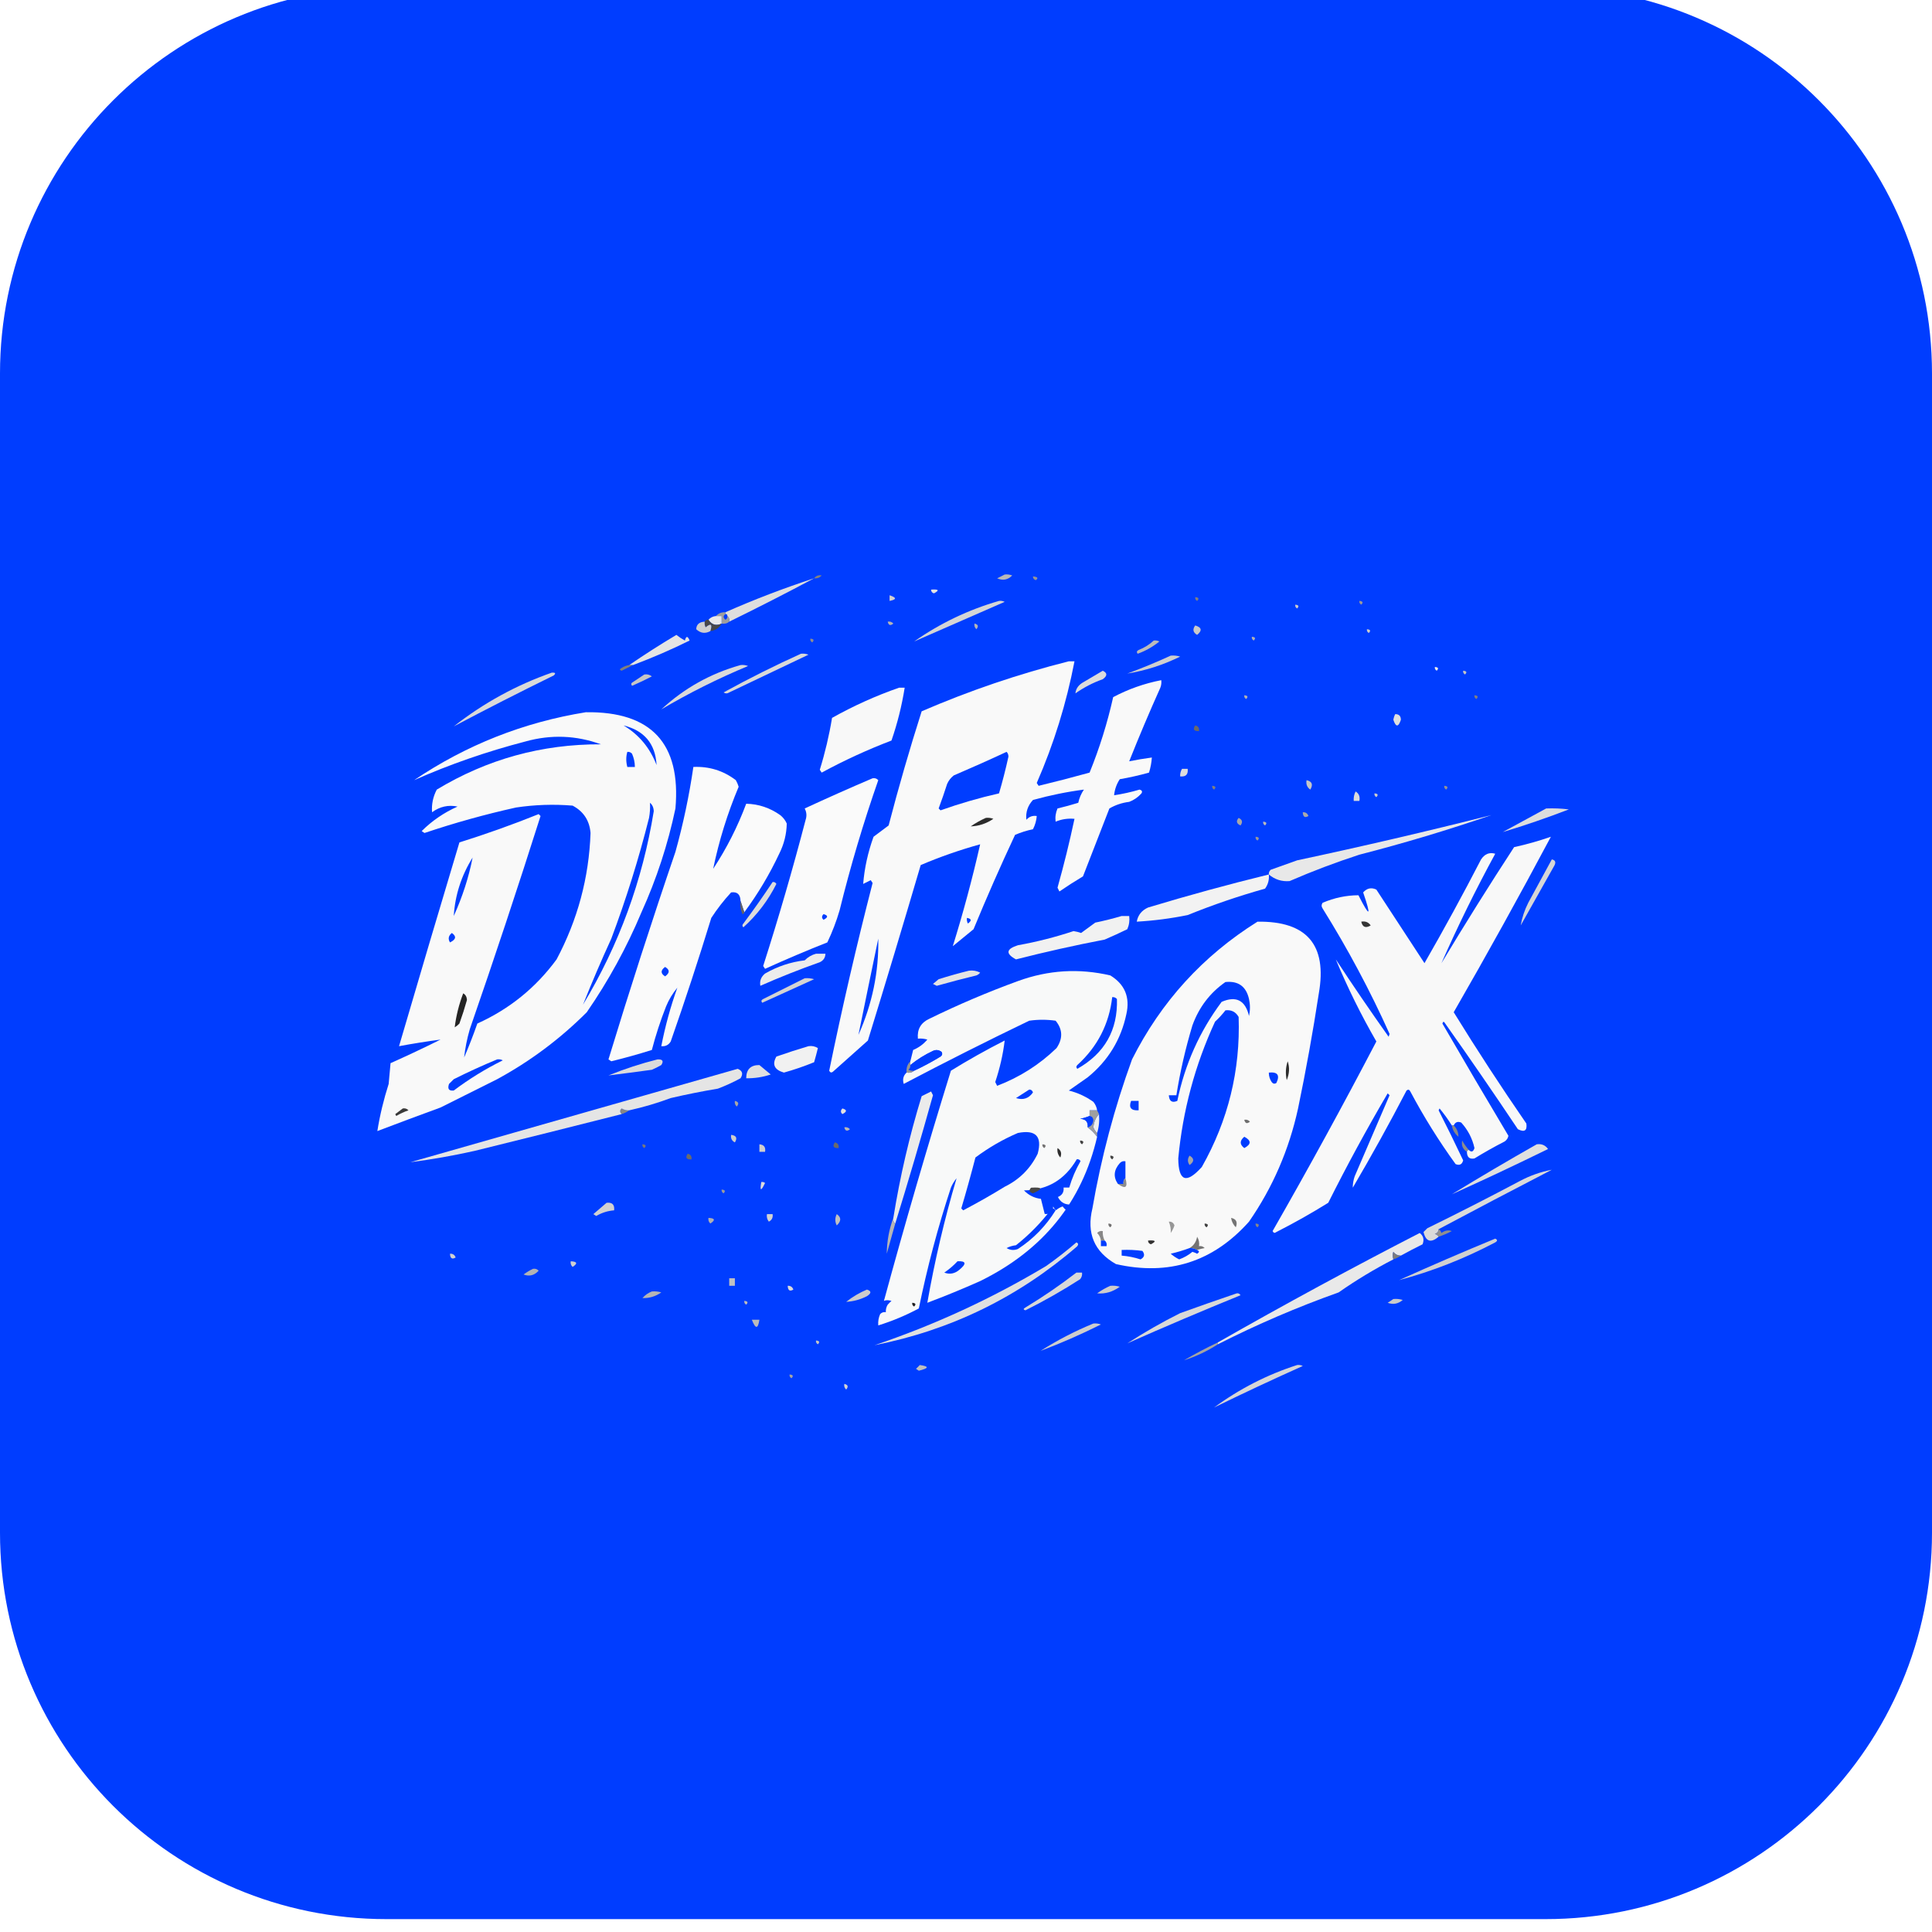 <svg width="150" height="150" viewBox="0 0 150 150" fill="none" xmlns="http://www.w3.org/2000/svg">
<g clip-path="url(#clip0_113_4092)">
<path fill-rule="evenodd" clip-rule="evenodd" d="M0 29C0 12.431 13.431 -1 30 -1C60 -1 90 -1 120 -1C136.569 -1 150 12.431 150 29C150 59 150 89 150 119C150 135.569 136.569 149 120 149C90 149 60 149 30 149C13.431 149 0 135.569 0 119C0 89 0 59 0 29Z" fill="#003DFF"/>
<path fill-rule="evenodd" clip-rule="evenodd" d="M63.208 44.898C63.358 44.7 63.554 44.627 63.794 44.678C63.638 44.852 63.443 44.925 63.208 44.898Z" fill="#828282"/>
<path fill-rule="evenodd" clip-rule="evenodd" d="M78.003 44.605C78.204 44.581 78.4 44.606 78.589 44.678C78.245 45.025 77.854 45.098 77.417 44.898C77.629 44.799 77.825 44.701 78.003 44.605Z" fill="#B9B9B9"/>
<path fill-rule="evenodd" clip-rule="evenodd" d="M80.2 44.751C80.564 44.785 80.637 44.882 80.42 45.044C80.269 44.995 80.196 44.897 80.2 44.751Z" fill="#969595"/>
<path fill-rule="evenodd" clip-rule="evenodd" d="M72.29 45.776C72.889 45.735 72.962 45.833 72.51 46.069C72.359 46.02 72.286 45.922 72.29 45.776Z" fill="#E3E4E4"/>
<path fill-rule="evenodd" clip-rule="evenodd" d="M63.208 44.898C61.035 46.057 58.837 47.18 56.616 48.267C56.651 48.078 56.602 47.931 56.47 47.827C56.47 47.729 56.421 47.681 56.323 47.681C56.323 47.632 56.323 47.583 56.323 47.534C58.563 46.543 60.858 45.664 63.208 44.898Z" fill="#DEDEDE"/>
<path fill-rule="evenodd" clip-rule="evenodd" d="M69.067 46.216C69.626 46.4 69.626 46.546 69.067 46.655C69.067 46.509 69.067 46.362 69.067 46.216Z" fill="#D1D0D0"/>
<path fill-rule="evenodd" clip-rule="evenodd" d="M92.798 46.362C93.067 46.383 93.116 46.48 92.944 46.655C92.827 46.588 92.779 46.491 92.798 46.362Z" fill="#808080"/>
<path fill-rule="evenodd" clip-rule="evenodd" d="M105.542 46.655C105.811 46.676 105.86 46.773 105.688 46.948C105.572 46.881 105.523 46.784 105.542 46.655Z" fill="#9A9999"/>
<path fill-rule="evenodd" clip-rule="evenodd" d="M100.562 46.948C100.831 46.969 100.879 47.066 100.708 47.241C100.591 47.174 100.542 47.077 100.562 46.948Z" fill="#CBCBCB"/>
<path fill-rule="evenodd" clip-rule="evenodd" d="M56.323 47.681C56.421 47.681 56.47 47.729 56.47 47.827C56.489 47.956 56.44 48.053 56.323 48.12C56.136 47.957 56.136 47.81 56.323 47.681Z" fill="#003DFF"/>
<path fill-rule="evenodd" clip-rule="evenodd" d="M77.564 46.655C77.718 46.633 77.864 46.658 78.003 46.728C75.643 47.763 73.299 48.788 70.972 49.805C72.999 48.385 75.196 47.336 77.564 46.655Z" fill="#D4D5D5"/>
<path fill-rule="evenodd" clip-rule="evenodd" d="M55.591 47.827C55.737 47.827 55.884 47.827 56.03 47.827C56.03 48.022 56.03 48.218 56.03 48.413C55.608 48.614 55.266 48.517 55.005 48.12C55.153 47.948 55.349 47.851 55.591 47.827Z" fill="#E9E9E9"/>
<path fill-rule="evenodd" clip-rule="evenodd" d="M56.323 47.534C56.323 47.583 56.323 47.632 56.323 47.681C56.136 47.81 56.136 47.957 56.323 48.12C56.44 48.053 56.489 47.955 56.47 47.827C56.602 47.931 56.651 48.078 56.616 48.267C56.46 48.403 56.264 48.452 56.03 48.413C56.03 48.218 56.03 48.022 56.03 47.827C55.884 47.827 55.737 47.827 55.591 47.827C55.778 47.617 56.023 47.52 56.323 47.534Z" fill="#9E9E9E"/>
<path fill-rule="evenodd" clip-rule="evenodd" d="M68.921 48.267C69.093 48.234 69.24 48.283 69.36 48.413C69.133 48.603 68.987 48.554 68.921 48.267Z" fill="#B5B5B5"/>
<path fill-rule="evenodd" clip-rule="evenodd" d="M55.005 48.12C55.266 48.517 55.608 48.614 56.03 48.413C55.85 48.749 55.557 48.945 55.151 48.999C55.322 48.46 55.2 48.362 54.785 48.706C54.714 48.567 54.69 48.421 54.712 48.267C54.762 48.144 54.86 48.095 55.005 48.12Z" fill="#484848"/>
<path fill-rule="evenodd" clip-rule="evenodd" d="M54.712 48.267C54.69 48.421 54.714 48.567 54.785 48.706C55.2 48.362 55.322 48.46 55.151 48.999C54.754 49.217 54.388 49.168 54.053 48.852C54.072 48.482 54.291 48.286 54.712 48.267Z" fill="#CFCFCF"/>
<path fill-rule="evenodd" clip-rule="evenodd" d="M75.659 48.413C75.947 48.479 75.996 48.625 75.806 48.852C75.676 48.732 75.627 48.585 75.659 48.413Z" fill="#B6B6B6"/>
<path fill-rule="evenodd" clip-rule="evenodd" d="M92.798 48.56C93.304 48.711 93.353 48.956 92.944 49.292C92.621 49.104 92.573 48.86 92.798 48.56Z" fill="#C9C9C9"/>
<path fill-rule="evenodd" clip-rule="evenodd" d="M106.128 48.852C106.397 48.873 106.446 48.971 106.274 49.145C106.158 49.079 106.109 48.981 106.128 48.852Z" fill="#CACBCB"/>
<path fill-rule="evenodd" clip-rule="evenodd" d="M49.145 51.636C49.048 51.636 48.95 51.636 48.852 51.636C50.039 50.821 51.26 50.04 52.515 49.292C52.722 49.457 52.941 49.603 53.174 49.731C53.272 49.361 53.394 49.361 53.54 49.731C52.163 50.416 50.698 51.051 49.145 51.636Z" fill="#E4E4E4"/>
<path fill-rule="evenodd" clip-rule="evenodd" d="M62.915 49.585C63.184 49.605 63.233 49.703 63.062 49.878C62.945 49.811 62.896 49.713 62.915 49.585Z" fill="#8F8E8E"/>
<path fill-rule="evenodd" clip-rule="evenodd" d="M97.192 49.438C97.462 49.459 97.51 49.556 97.339 49.731C97.222 49.664 97.173 49.567 97.192 49.438Z" fill="#B2B2B2"/>
<path fill-rule="evenodd" clip-rule="evenodd" d="M89.575 49.731C89.729 49.71 89.876 49.734 90.015 49.805C89.508 50.217 88.946 50.534 88.33 50.757C88.229 50.635 88.254 50.537 88.403 50.464C88.853 50.289 89.243 50.045 89.575 49.731Z" fill="#BBBBBB"/>
<path fill-rule="evenodd" clip-rule="evenodd" d="M82.983 51.343C83.13 51.343 83.276 51.343 83.423 51.343C82.797 54.603 81.821 57.752 80.493 60.791C80.542 60.864 80.591 60.938 80.64 61.011C81.964 60.692 83.282 60.35 84.595 59.985C85.367 58.085 85.977 56.132 86.426 54.126C87.599 53.503 88.844 53.064 90.161 52.808C90.184 53.009 90.16 53.204 90.088 53.394C89.237 55.29 88.431 57.194 87.671 59.106C88.253 58.99 88.839 58.892 89.429 58.813C89.403 59.211 89.329 59.602 89.209 59.985C88.466 60.193 87.709 60.364 86.939 60.498C86.69 60.877 86.544 61.292 86.499 61.743C87.167 61.644 87.826 61.497 88.477 61.304C88.661 61.355 88.71 61.453 88.623 61.597C88.358 61.896 88.04 62.116 87.671 62.256C87.121 62.324 86.609 62.494 86.133 62.769C85.449 64.526 84.766 66.284 84.082 68.042C83.459 68.414 82.849 68.805 82.251 69.214C82.202 69.116 82.153 69.019 82.105 68.921C82.603 67.148 83.042 65.366 83.423 63.574C82.912 63.526 82.424 63.6 81.958 63.794C81.913 63.439 81.962 63.097 82.105 62.769C82.646 62.641 83.183 62.494 83.716 62.329C83.796 61.955 83.943 61.613 84.155 61.304C82.847 61.474 81.528 61.743 80.2 62.109C79.794 62.548 79.623 63.061 79.688 63.648C79.899 63.405 80.168 63.307 80.493 63.355C80.464 63.715 80.367 64.057 80.2 64.38C79.719 64.481 79.255 64.627 78.809 64.819C77.679 67.231 76.604 69.673 75.586 72.144C75.049 72.583 74.512 73.022 73.975 73.462C74.783 70.866 75.491 68.229 76.099 65.552C74.522 65.988 72.984 66.525 71.484 67.163C70.147 71.711 68.78 76.252 67.383 80.786C66.479 81.592 65.576 82.397 64.673 83.203C64.551 83.304 64.453 83.279 64.38 83.13C65.381 78.244 66.504 73.386 67.749 68.555C67.7 68.481 67.651 68.408 67.603 68.335C67.407 68.433 67.212 68.53 67.017 68.628C67.116 67.397 67.385 66.176 67.822 64.966C68.213 64.673 68.603 64.38 68.994 64.087C69.77 61.104 70.625 58.15 71.558 55.225C75.274 53.62 79.083 52.326 82.983 51.343Z" fill="#F9F9F9"/>
<path fill-rule="evenodd" clip-rule="evenodd" d="M90.894 50.903C91.142 50.88 91.387 50.904 91.626 50.977C90.315 51.625 88.948 52.065 87.524 52.295C88.678 51.871 89.801 51.407 90.894 50.903Z" fill="#CECECE"/>
<path fill-rule="evenodd" clip-rule="evenodd" d="M48.852 51.636C48.95 51.636 49.048 51.636 49.145 51.636C48.868 51.779 48.575 51.926 48.267 52.075C48.091 52.025 48.091 51.951 48.267 51.855C48.449 51.74 48.644 51.666 48.852 51.636Z" fill="#7E7E7E"/>
<path fill-rule="evenodd" clip-rule="evenodd" d="M62.183 50.757C62.384 50.734 62.579 50.758 62.769 50.83C60.722 51.804 58.672 52.781 56.616 53.76C56.47 53.858 56.323 53.858 56.177 53.76C58.157 52.672 60.159 51.671 62.183 50.757Z" fill="#D9D9D9"/>
<path fill-rule="evenodd" clip-rule="evenodd" d="M111.401 51.782C111.67 51.803 111.719 51.9 111.548 52.075C111.431 52.008 111.382 51.91 111.401 51.782Z" fill="#EAEBEB"/>
<path fill-rule="evenodd" clip-rule="evenodd" d="M113.599 52.075C113.868 52.096 113.917 52.193 113.745 52.368C113.628 52.301 113.579 52.203 113.599 52.075Z" fill="#C4C5C5"/>
<path fill-rule="evenodd" clip-rule="evenodd" d="M57.495 51.636C57.696 51.613 57.892 51.637 58.081 51.709C55.741 52.684 53.495 53.807 51.343 55.078C53.125 53.431 55.175 52.283 57.495 51.636Z" fill="#DADADA"/>
<path fill-rule="evenodd" clip-rule="evenodd" d="M85.62 52.075C85.984 52.25 85.984 52.47 85.62 52.734C84.859 53.005 84.151 53.371 83.496 53.833C83.525 53.504 83.696 53.236 84.009 53.027C84.555 52.706 85.092 52.389 85.62 52.075Z" fill="#DCDCDC"/>
<path fill-rule="evenodd" clip-rule="evenodd" d="M50.024 52.368C50.241 52.33 50.436 52.379 50.61 52.515C50.109 52.777 49.597 53.021 49.072 53.247C48.971 53.125 48.996 53.028 49.145 52.954C49.448 52.755 49.741 52.56 50.024 52.368Z" fill="#C6C6C6"/>
<path fill-rule="evenodd" clip-rule="evenodd" d="M42.847 52.222C43.122 52.206 43.171 52.279 42.993 52.441C40.361 53.733 37.773 55.051 35.23 56.397C37.544 54.58 40.083 53.189 42.847 52.222Z" fill="#D9D9D9"/>
<path fill-rule="evenodd" clip-rule="evenodd" d="M69.8 53.394C69.946 53.394 70.093 53.394 70.239 53.394C70.018 54.789 69.677 56.156 69.214 57.495C67.361 58.202 65.554 59.032 63.794 59.985C63.745 59.912 63.696 59.839 63.648 59.766C64.058 58.446 64.375 57.103 64.6 55.737C66.275 54.798 68.008 54.017 69.8 53.394Z" fill="#F8F8F8"/>
<path fill-rule="evenodd" clip-rule="evenodd" d="M96.606 53.98C96.876 54 96.924 54.098 96.753 54.273C96.636 54.206 96.587 54.108 96.606 53.98Z" fill="#B2B2B2"/>
<path fill-rule="evenodd" clip-rule="evenodd" d="M114.478 53.98C114.747 54 114.795 54.098 114.624 54.273C114.507 54.206 114.458 54.108 114.478 53.98Z" fill="#818080"/>
<path fill-rule="evenodd" clip-rule="evenodd" d="M45.483 55.298C50.563 55.226 52.882 57.716 52.441 62.769C51.856 65.55 50.977 68.236 49.805 70.825C48.658 73.559 47.242 76.147 45.557 78.589C43.486 80.661 41.167 82.394 38.599 83.789C37.125 84.526 35.66 85.258 34.204 85.986C32.56 86.586 30.925 87.196 29.297 87.817C29.494 86.586 29.788 85.365 30.176 84.155C30.225 83.618 30.273 83.081 30.322 82.544C31.626 81.962 32.92 81.352 34.204 80.713C33.132 80.854 32.058 81.025 30.981 81.226C32.525 75.95 34.088 70.676 35.669 65.405C37.754 64.752 39.805 64.02 41.821 63.208C41.87 63.257 41.919 63.306 41.968 63.355C40.212 68.89 38.381 74.407 36.475 79.907C36.263 80.637 36.116 81.369 36.035 82.105C36.404 81.244 36.746 80.365 37.06 79.468C39.55 78.345 41.601 76.685 43.213 74.487C44.848 71.412 45.727 68.141 45.85 64.673C45.77 63.707 45.306 62.999 44.458 62.549C42.987 62.427 41.522 62.476 40.063 62.695C37.659 63.229 35.291 63.888 32.959 64.673C32.886 64.624 32.812 64.575 32.739 64.526C33.544 63.724 34.472 63.089 35.523 62.622C34.811 62.474 34.152 62.62 33.545 63.062C33.497 62.447 33.619 61.861 33.911 61.304C37.824 58.942 42.072 57.77 46.655 57.788C44.731 57.089 42.778 57.015 40.796 57.568C37.779 58.352 34.898 59.353 32.153 60.571C36.207 57.836 40.651 56.079 45.483 55.298Z" fill="#F9F9F9"/>
<path fill-rule="evenodd" clip-rule="evenodd" d="M108.325 55.444C108.616 55.442 108.762 55.589 108.765 55.884C108.569 56.47 108.374 56.47 108.179 55.884C108.206 55.725 108.255 55.578 108.325 55.444Z" fill="#DFDFDF"/>
<path fill-rule="evenodd" clip-rule="evenodd" d="M92.798 56.323C93.025 56.37 93.122 56.517 93.091 56.763C92.688 56.777 92.591 56.631 92.798 56.323Z" fill="#6A6969"/>
<path fill-rule="evenodd" clip-rule="evenodd" d="M48.413 56.323C50.028 56.724 50.883 57.749 50.977 59.399C50.46 58.063 49.606 57.037 48.413 56.323Z" fill="#003DFF"/>
<path fill-rule="evenodd" clip-rule="evenodd" d="M48.706 58.374C48.852 58.361 48.974 58.41 49.072 58.52C49.215 58.849 49.289 59.19 49.292 59.546C49.097 59.546 48.901 59.546 48.706 59.546C48.596 59.142 48.596 58.752 48.706 58.374Z" fill="#003DFF"/>
<path fill-rule="evenodd" clip-rule="evenodd" d="M78.149 58.374C78.243 58.462 78.292 58.584 78.296 58.74C78.083 59.713 77.839 60.665 77.564 61.597C76.025 61.947 74.511 62.386 73.022 62.915C72.974 62.866 72.925 62.817 72.876 62.769C73.11 62.139 73.33 61.505 73.535 60.864C73.65 60.603 73.821 60.383 74.048 60.205C75.441 59.609 76.808 58.999 78.149 58.374Z" fill="#003DFF"/>
<path fill-rule="evenodd" clip-rule="evenodd" d="M57.788 70.825C57.69 70.532 57.593 70.239 57.495 69.946C57.479 69.437 57.234 69.217 56.763 69.287C56.194 69.904 55.681 70.564 55.225 71.265C54.239 74.482 53.189 77.68 52.075 80.859C51.911 81.134 51.667 81.256 51.343 81.226C51.647 79.666 52.062 78.153 52.588 76.685C52.219 77.129 51.926 77.617 51.709 78.149C51.276 79.248 50.909 80.371 50.61 81.519C49.575 81.845 48.525 82.138 47.461 82.397C47.388 82.349 47.315 82.3 47.241 82.251C48.884 76.854 50.617 71.483 52.441 66.138C53.046 63.967 53.51 61.77 53.833 59.546C55.063 59.492 56.161 59.834 57.129 60.571C57.222 60.734 57.296 60.905 57.349 61.084C56.479 63.154 55.82 65.278 55.371 67.456C56.413 65.874 57.268 64.189 57.935 62.402C58.893 62.423 59.772 62.716 60.571 63.281C60.798 63.459 60.969 63.679 61.084 63.94C61.068 64.757 60.873 65.539 60.498 66.284C59.742 67.895 58.839 69.408 57.788 70.825Z" fill="#FAFAFA"/>
<path fill-rule="evenodd" clip-rule="evenodd" d="M91.772 59.692C91.919 59.692 92.065 59.692 92.212 59.692C92.261 60.132 92.065 60.327 91.626 60.278C91.616 60.065 91.665 59.869 91.772 59.692Z" fill="#DDDDDD"/>
<path fill-rule="evenodd" clip-rule="evenodd" d="M67.749 60.425C67.921 60.393 68.068 60.441 68.189 60.571C67.03 63.885 66.029 67.254 65.186 70.679C64.935 71.534 64.618 72.364 64.233 73.169C62.61 73.809 60.998 74.493 59.399 75.22C59.351 75.147 59.302 75.073 59.253 75C60.454 71.246 61.553 67.462 62.549 63.648C62.65 63.345 62.625 63.052 62.476 62.769C64.231 61.957 65.989 61.175 67.749 60.425Z" fill="#FAFAFA"/>
<path fill-rule="evenodd" clip-rule="evenodd" d="M101.44 60.571C101.869 60.668 101.966 60.913 101.733 61.304C101.482 61.133 101.384 60.888 101.44 60.571Z" fill="#C5C6C6"/>
<path fill-rule="evenodd" clip-rule="evenodd" d="M94.116 61.011C94.385 61.031 94.434 61.129 94.263 61.304C94.146 61.237 94.097 61.139 94.116 61.011Z" fill="#808080"/>
<path fill-rule="evenodd" clip-rule="evenodd" d="M112.134 61.011C112.403 61.031 112.452 61.129 112.28 61.304C112.163 61.237 112.115 61.139 112.134 61.011Z" fill="#949494"/>
<path fill-rule="evenodd" clip-rule="evenodd" d="M105.249 61.45C105.506 61.604 105.604 61.849 105.542 62.183C105.396 62.183 105.249 62.183 105.103 62.183C105.083 61.92 105.132 61.676 105.249 61.45Z" fill="#DADBDB"/>
<path fill-rule="evenodd" clip-rule="evenodd" d="M106.714 61.597C106.983 61.617 107.032 61.715 106.86 61.89C106.743 61.823 106.695 61.725 106.714 61.597Z" fill="#CCCCCC"/>
<path fill-rule="evenodd" clip-rule="evenodd" d="M50.464 62.329C50.649 62.478 50.747 62.697 50.757 62.988C49.887 68.362 48.056 73.367 45.264 78.003C45.941 76.302 46.674 74.593 47.461 72.876C48.615 69.805 49.592 66.68 50.391 63.501C50.463 63.113 50.488 62.723 50.464 62.329Z" fill="#003DFF"/>
<path fill-rule="evenodd" clip-rule="evenodd" d="M120.044 62.769C120.632 62.744 121.218 62.769 121.802 62.842C120.107 63.497 118.398 64.082 116.675 64.6C117.812 63.983 118.935 63.373 120.044 62.769Z" fill="#DDDDDD"/>
<path fill-rule="evenodd" clip-rule="evenodd" d="M101.147 63.062C101.366 63.049 101.513 63.147 101.587 63.355C101.309 63.521 101.163 63.424 101.147 63.062Z" fill="#A9A9A9"/>
<path fill-rule="evenodd" clip-rule="evenodd" d="M76.538 63.501C76.739 63.478 76.935 63.502 77.124 63.574C76.588 63.941 76.001 64.137 75.366 64.16C75.747 63.897 76.138 63.678 76.538 63.501Z" fill="#2B2B2B"/>
<path fill-rule="evenodd" clip-rule="evenodd" d="M96.167 63.501C96.457 63.637 96.505 63.832 96.314 64.087C96 63.95 95.951 63.754 96.167 63.501Z" fill="#A8A8A8"/>
<path fill-rule="evenodd" clip-rule="evenodd" d="M98.071 63.794C98.34 63.814 98.389 63.912 98.218 64.087C98.101 64.02 98.052 63.922 98.071 63.794Z" fill="#BBBBBB"/>
<path fill-rule="evenodd" clip-rule="evenodd" d="M98.511 67.895C98.498 67.75 98.547 67.628 98.657 67.529C99.341 67.285 100.024 67.041 100.708 66.797C105.781 65.715 110.811 64.543 115.796 63.281C112.424 64.442 109.005 65.467 105.542 66.357C103.701 66.955 101.895 67.638 100.122 68.408C99.516 68.458 98.979 68.287 98.511 67.895Z" fill="#E8E8E8"/>
<path fill-rule="evenodd" clip-rule="evenodd" d="M97.485 64.966C97.754 64.986 97.803 65.084 97.632 65.259C97.515 65.192 97.466 65.094 97.485 64.966Z" fill="#999999"/>
<path fill-rule="evenodd" clip-rule="evenodd" d="M113.892 89.429C113.892 89.331 113.94 89.282 114.038 89.282C114.238 89.48 114.385 89.431 114.478 89.136C114.312 88.391 113.971 87.731 113.452 87.158C113.181 87.045 112.985 87.118 112.866 87.378C112.817 87.378 112.769 87.378 112.72 87.378C112.434 86.921 112.117 86.481 111.768 86.06C111.743 86.108 111.719 86.157 111.694 86.206C112.347 87.487 112.981 88.78 113.599 90.088C113.517 90.408 113.321 90.506 113.013 90.381C111.711 88.582 110.539 86.703 109.497 84.741C109.424 84.592 109.326 84.567 109.204 84.668C107.881 87.214 106.489 89.729 105.029 92.212C105.027 91.923 105.076 91.63 105.176 91.333C106.077 89.238 106.98 87.138 107.886 85.034C107.837 84.985 107.788 84.936 107.739 84.888C106.108 87.667 104.57 90.499 103.125 93.384C101.818 94.196 100.475 94.953 99.097 95.654C98.975 95.755 98.877 95.731 98.804 95.581C101.585 90.725 104.271 85.818 106.86 80.859C105.667 78.791 104.618 76.667 103.711 74.487C105.042 76.515 106.409 78.517 107.812 80.493C107.837 80.42 107.861 80.347 107.886 80.273C106.374 76.91 104.64 73.663 102.686 70.532C102.588 70.386 102.588 70.239 102.686 70.093C103.594 69.706 104.522 69.511 105.469 69.507C106.363 71.263 106.485 71.189 105.835 69.287C106.132 68.956 106.474 68.883 106.86 69.067C108.105 70.972 109.351 72.876 110.596 74.78C112.119 72.132 113.584 69.446 114.99 66.724C115.274 66.299 115.641 66.152 116.089 66.284C114.569 69.079 113.178 71.911 111.914 74.78C113.739 71.74 115.619 68.737 117.554 65.772C118.526 65.559 119.479 65.29 120.41 64.966C117.977 69.537 115.463 74.078 112.866 78.589C114.673 81.52 116.553 84.401 118.506 87.231C118.581 87.783 118.361 87.929 117.847 87.671C116.003 84.911 114.123 82.177 112.207 79.468C112.111 79.293 112.038 79.293 111.987 79.468C113.679 82.388 115.388 85.293 117.114 88.184C117.076 88.368 116.979 88.515 116.821 88.623C116.016 89.036 115.235 89.476 114.478 89.941C114.091 90.016 113.896 89.845 113.892 89.429Z" fill="#F8F8F8"/>
<path fill-rule="evenodd" clip-rule="evenodd" d="M120.483 66.724C120.736 66.774 120.809 66.92 120.703 67.163C119.823 68.731 118.945 70.293 118.066 71.851C118.169 71.25 118.364 70.664 118.652 70.093C119.26 68.975 119.871 67.852 120.483 66.724Z" fill="#D6D6D6"/>
<path fill-rule="evenodd" clip-rule="evenodd" d="M36.694 66.577C36.397 68.104 35.909 69.618 35.23 71.118C35.33 69.504 35.818 67.99 36.694 66.577Z" fill="#003DFF"/>
<path fill-rule="evenodd" clip-rule="evenodd" d="M98.511 67.895C98.552 68.302 98.454 68.668 98.218 68.994C96.179 69.565 94.177 70.249 92.212 71.045C90.905 71.312 89.587 71.483 88.257 71.558C88.351 71.047 88.644 70.68 89.136 70.459C92.241 69.521 95.366 68.666 98.511 67.895Z" fill="#F2F2F2"/>
<path fill-rule="evenodd" clip-rule="evenodd" d="M59.985 68.481C60.114 68.462 60.211 68.511 60.278 68.628C59.637 69.909 58.783 71.032 57.715 71.997C57.617 71.899 57.617 71.802 57.715 71.704C58.504 70.647 59.261 69.573 59.985 68.481Z" fill="#DCDCDC"/>
<path fill-rule="evenodd" clip-rule="evenodd" d="M57.495 69.946C57.593 70.239 57.69 70.532 57.788 70.825C57.779 70.905 57.73 70.954 57.642 70.972C57.499 70.643 57.45 70.301 57.495 69.946Z" fill="#656464"/>
<path fill-rule="evenodd" clip-rule="evenodd" d="M63.94 70.972C64.308 71.077 64.308 71.223 63.94 71.411C63.785 71.276 63.785 71.129 63.94 70.972Z" fill="#003DFF"/>
<path fill-rule="evenodd" clip-rule="evenodd" d="M87.085 71.118C87.28 71.118 87.476 71.118 87.671 71.118C87.716 71.473 87.667 71.815 87.524 72.144C86.945 72.426 86.359 72.695 85.767 72.949C83.456 73.392 81.161 73.905 78.882 74.487C78.061 74.046 78.109 73.68 79.028 73.389C80.496 73.126 81.936 72.759 83.35 72.29C83.55 72.32 83.745 72.369 83.936 72.436C84.3 72.17 84.666 71.902 85.034 71.631C85.743 71.485 86.427 71.314 87.085 71.118Z" fill="#F1F1F1"/>
<path fill-rule="evenodd" clip-rule="evenodd" d="M75.073 71.265C75.436 71.33 75.46 71.477 75.147 71.704C75.076 71.565 75.051 71.419 75.073 71.265Z" fill="#003DFF"/>
<path fill-rule="evenodd" clip-rule="evenodd" d="M97.632 71.558C101.465 71.508 103.052 73.364 102.393 77.124C101.935 80.115 101.398 83.094 100.781 86.06C100.082 89.264 98.812 92.194 96.973 94.849C94.187 97.975 90.744 99.073 86.645 98.144C84.957 97.186 84.347 95.745 84.814 93.823C85.496 89.878 86.521 86.02 87.891 82.251C90.145 77.775 93.392 74.211 97.632 71.558Z" fill="#F9F9F9"/>
<path fill-rule="evenodd" clip-rule="evenodd" d="M105.688 71.558C106.006 71.501 106.25 71.599 106.421 71.851C106.03 72.084 105.786 71.986 105.688 71.558Z" fill="#343434"/>
<path fill-rule="evenodd" clip-rule="evenodd" d="M35.083 72.436C35.456 72.699 35.407 72.943 34.937 73.169C34.768 72.891 34.817 72.647 35.083 72.436Z" fill="#003DFF"/>
<path fill-rule="evenodd" clip-rule="evenodd" d="M68.189 72.876C68.237 75.454 67.724 77.944 66.65 80.347C67.156 77.863 67.668 75.373 68.189 72.876Z" fill="#003DFF"/>
<path fill-rule="evenodd" clip-rule="evenodd" d="M63.355 74.048C63.599 74.048 63.843 74.048 64.087 74.048C64.078 74.354 63.931 74.574 63.648 74.707C62.079 75.262 60.541 75.872 59.033 76.538C58.966 76.158 59.088 75.84 59.399 75.586C60.36 75.032 61.385 74.69 62.476 74.561C62.733 74.304 63.026 74.133 63.355 74.048Z" fill="#ECECEC"/>
<path fill-rule="evenodd" clip-rule="evenodd" d="M51.636 75.073C52.011 75.293 52.011 75.537 51.636 75.806C51.28 75.581 51.28 75.336 51.636 75.073Z" fill="#003DFF"/>
<path fill-rule="evenodd" clip-rule="evenodd" d="M75.22 75.366C75.528 75.322 75.821 75.371 76.099 75.513C76.022 75.614 75.924 75.687 75.806 75.732C74.776 75.981 73.75 76.249 72.73 76.538C72.632 76.489 72.534 76.44 72.436 76.392C72.583 76.27 72.73 76.147 72.876 76.025C73.668 75.776 74.449 75.556 75.22 75.366Z" fill="#E3E3E3"/>
<path fill-rule="evenodd" clip-rule="evenodd" d="M85.181 86.206C84.985 86.206 84.79 86.206 84.595 86.206C84.595 86.353 84.595 86.499 84.595 86.645C84.362 86.74 84.118 86.814 83.862 86.865C84.294 86.882 84.489 87.101 84.448 87.524C84.725 87.734 84.969 87.978 85.181 88.257C84.01 93.327 80.983 97.062 76.099 99.463C74.745 100.067 73.378 100.628 71.997 101.147C72.572 97.871 73.329 94.648 74.268 91.48C74.084 91.699 73.938 91.944 73.828 92.212C72.814 95.292 71.984 98.417 71.338 101.587C70.334 102.125 69.284 102.565 68.189 102.905C68.162 102.599 68.211 102.306 68.335 102.026C68.456 101.897 68.602 101.848 68.774 101.88C68.765 101.666 68.813 101.471 68.921 101.294C69.007 101.199 69.105 101.101 69.214 101.001C68.971 100.931 68.776 100.931 68.628 101.001C70.258 95.012 71.991 89.055 73.828 83.13C75.184 82.293 76.576 81.512 78.003 80.786C77.876 81.853 77.632 82.927 77.27 84.009C77.319 84.106 77.368 84.204 77.417 84.302C79.161 83.638 80.699 82.661 82.031 81.372C82.533 80.625 82.509 79.917 81.958 79.248C81.274 79.15 80.591 79.15 79.907 79.248C76.621 80.83 73.374 82.465 70.166 84.155C70.058 83.806 70.131 83.513 70.386 83.276C70.62 83.316 70.815 83.267 70.972 83.13C71.67 82.805 72.354 82.439 73.022 82.031C73.162 81.926 73.186 81.804 73.096 81.665C72.892 81.511 72.673 81.486 72.436 81.592C71.793 81.892 71.207 82.259 70.679 82.69C70.679 82.593 70.679 82.495 70.679 82.397C70.751 82.107 70.825 81.814 70.898 81.519C71.33 81.339 71.696 81.071 71.997 80.713C71.758 80.641 71.513 80.616 71.265 80.64C71.198 79.919 71.491 79.406 72.144 79.102C74.389 78.003 76.684 77.026 79.028 76.172C81.384 75.311 83.776 75.165 86.206 75.732C87.333 76.425 87.748 77.426 87.451 78.735C87.031 80.722 86.03 82.358 84.448 83.643C83.96 83.984 83.472 84.326 82.983 84.668C83.674 84.842 84.309 85.135 84.888 85.547C85.046 85.742 85.144 85.961 85.181 86.206Z" fill="#F8F9F9"/>
<path fill-rule="evenodd" clip-rule="evenodd" d="M95.142 76.245C96.14 76.144 96.75 76.584 96.973 77.564C97.07 78.003 97.07 78.442 96.973 78.882C96.687 77.664 95.979 77.298 94.849 77.783C93.139 80.075 91.992 82.638 91.406 85.474C90.999 85.647 90.78 85.501 90.747 85.034C90.942 85.034 91.138 85.034 91.333 85.034C91.627 83.201 92.042 81.394 92.578 79.614C93.089 78.204 93.944 77.08 95.142 76.245Z" fill="#003DFF"/>
<path fill-rule="evenodd" clip-rule="evenodd" d="M62.476 75.952C62.724 75.929 62.969 75.953 63.208 76.025C61.863 76.636 60.52 77.247 59.18 77.856C59.079 77.735 59.103 77.637 59.253 77.564C60.345 77.017 61.419 76.48 62.476 75.952Z" fill="#D3D3D3"/>
<path fill-rule="evenodd" clip-rule="evenodd" d="M35.962 77.124C36.141 77.219 36.239 77.391 36.255 77.637C36.082 78.252 35.887 78.862 35.669 79.468C35.56 79.583 35.438 79.681 35.303 79.761C35.414 78.862 35.634 77.983 35.962 77.124Z" fill="#242424"/>
<path fill-rule="evenodd" clip-rule="evenodd" d="M86.353 77.417C86.498 77.404 86.621 77.453 86.719 77.564C86.791 79.978 85.765 81.785 83.643 82.983C83.545 82.886 83.545 82.788 83.643 82.69C85.209 81.267 86.112 79.509 86.353 77.417Z" fill="#003DFF"/>
<path fill-rule="evenodd" clip-rule="evenodd" d="M95.142 78.442C95.599 78.387 95.94 78.558 96.167 78.955C96.308 83.104 95.356 86.986 93.311 90.601C92.108 91.943 91.497 91.723 91.48 89.941C91.826 86.237 92.778 82.697 94.336 79.321C94.635 79.047 94.903 78.754 95.142 78.442Z" fill="#003DFF"/>
<path fill-rule="evenodd" clip-rule="evenodd" d="M62.769 81.226C63.031 81.184 63.275 81.233 63.501 81.372C63.411 81.744 63.313 82.11 63.208 82.471C62.443 82.784 61.662 83.053 60.864 83.276C60.123 83.062 59.928 82.647 60.278 82.031C61.117 81.737 61.947 81.469 62.769 81.226Z" fill="#F1F1F1"/>
<path fill-rule="evenodd" clip-rule="evenodd" d="M70.972 83.13C70.818 83.152 70.671 83.127 70.532 83.057C70.642 82.958 70.691 82.836 70.679 82.69C71.207 82.259 71.793 81.892 72.436 81.592C72.673 81.486 72.892 81.511 73.096 81.665C73.186 81.804 73.162 81.926 73.022 82.031C72.354 82.439 71.67 82.805 70.972 83.13Z" fill="#003DFF"/>
<path fill-rule="evenodd" clip-rule="evenodd" d="M51.05 82.251C51.446 82.233 51.544 82.38 51.343 82.69C51.106 82.826 50.862 82.948 50.61 83.057C49.476 83.214 48.353 83.36 47.241 83.496C48.492 82.989 49.762 82.574 51.05 82.251Z" fill="#DBDBDB"/>
<path fill-rule="evenodd" clip-rule="evenodd" d="M38.599 82.251C38.753 82.229 38.899 82.254 39.038 82.324C37.691 82.989 36.422 83.771 35.23 84.668C34.85 84.712 34.728 84.541 34.863 84.155C34.985 84.033 35.108 83.911 35.23 83.789C36.339 83.233 37.462 82.72 38.599 82.251Z" fill="#003DFF"/>
<path fill-rule="evenodd" clip-rule="evenodd" d="M58.96 82.69C59.244 82.924 59.537 83.168 59.839 83.423C59.221 83.63 58.586 83.727 57.935 83.716C57.94 83.027 58.281 82.685 58.96 82.69Z" fill="#E0E0E0"/>
<path fill-rule="evenodd" clip-rule="evenodd" d="M99.976 82.397C100.136 82.869 100.112 83.357 99.902 83.862C99.793 83.361 99.817 82.873 99.976 82.397Z" fill="#2E2E2E"/>
<path fill-rule="evenodd" clip-rule="evenodd" d="M70.679 82.397C70.679 82.495 70.679 82.593 70.679 82.69C70.691 82.836 70.642 82.958 70.532 83.057C70.671 83.127 70.818 83.152 70.972 83.13C70.815 83.267 70.62 83.316 70.386 83.276C70.35 82.925 70.448 82.632 70.679 82.397Z" fill="#969696"/>
<path fill-rule="evenodd" clip-rule="evenodd" d="M98.511 83.276C99.193 83.205 99.388 83.474 99.097 84.082C98.958 84.172 98.836 84.148 98.731 84.009C98.583 83.785 98.509 83.541 98.511 83.276Z" fill="#003DFF"/>
<path fill-rule="evenodd" clip-rule="evenodd" d="M79.907 84.595C80.053 84.59 80.151 84.664 80.2 84.814C79.878 85.284 79.439 85.431 78.882 85.254C79.233 85.031 79.575 84.811 79.907 84.595Z" fill="#003DFF"/>
<path fill-rule="evenodd" clip-rule="evenodd" d="M69.507 94.995C69.374 94.891 69.326 94.745 69.36 94.556C69.875 91.35 70.607 88.201 71.558 85.107C71.802 84.985 72.046 84.863 72.29 84.741C72.339 84.839 72.388 84.936 72.436 85.034C71.505 88.368 70.529 91.688 69.507 94.995Z" fill="#EBEBEB"/>
<path fill-rule="evenodd" clip-rule="evenodd" d="M87.817 85.474C88.013 85.474 88.208 85.474 88.403 85.474C88.403 85.718 88.403 85.962 88.403 86.206C87.812 86.238 87.617 85.994 87.817 85.474Z" fill="#003DFF"/>
<path fill-rule="evenodd" clip-rule="evenodd" d="M57.056 85.474C57.343 85.539 57.392 85.686 57.202 85.913C57.072 85.792 57.024 85.646 57.056 85.474Z" fill="#A7A7A7"/>
<path fill-rule="evenodd" clip-rule="evenodd" d="M31.274 86.06C31.447 86.028 31.593 86.076 31.714 86.206C31.38 86.32 31.062 86.466 30.762 86.645C30.737 86.597 30.713 86.548 30.689 86.499C30.894 86.35 31.089 86.203 31.274 86.06Z" fill="#393939"/>
<path fill-rule="evenodd" clip-rule="evenodd" d="M48.852 86.206C48.681 86.33 48.486 86.427 48.267 86.499C48.111 86.342 48.111 86.195 48.267 86.06C48.448 86.169 48.643 86.218 48.852 86.206Z" fill="#868686"/>
<path fill-rule="evenodd" clip-rule="evenodd" d="M65.405 86.06C65.773 86.165 65.773 86.311 65.405 86.499C65.25 86.364 65.25 86.217 65.405 86.06Z" fill="#E2E2E2"/>
<path fill-rule="evenodd" clip-rule="evenodd" d="M48.852 86.206C48.643 86.218 48.448 86.169 48.267 86.06C48.111 86.195 48.111 86.342 48.267 86.499C44.467 87.464 40.658 88.416 36.841 89.356C35.185 89.726 33.525 90.019 31.86 90.234C40.332 87.817 48.804 85.4 57.275 82.983C57.642 83.13 57.715 83.374 57.495 83.716C56.927 84.025 56.341 84.293 55.737 84.522C54.508 84.728 53.287 84.972 52.075 85.254C51.019 85.647 49.945 85.964 48.852 86.206Z" fill="#E5E5E5"/>
<path fill-rule="evenodd" clip-rule="evenodd" d="M84.595 86.645C84.754 86.663 84.852 86.761 84.888 86.939C84.879 87.254 84.732 87.449 84.448 87.524C84.489 87.101 84.294 86.882 83.862 86.865C84.118 86.814 84.362 86.74 84.595 86.645Z" fill="#003DFF"/>
<path fill-rule="evenodd" clip-rule="evenodd" d="M96.606 86.939C96.779 86.906 96.925 86.955 97.046 87.085C96.819 87.275 96.672 87.226 96.606 86.939Z" fill="#6F6F6F"/>
<path fill-rule="evenodd" clip-rule="evenodd" d="M85.327 86.499C85.373 87.018 85.324 87.506 85.181 87.964C85.05 87.852 84.952 87.706 84.888 87.524C84.927 87.108 85.073 86.766 85.327 86.499Z" fill="#EFEFEF"/>
<path fill-rule="evenodd" clip-rule="evenodd" d="M85.181 86.206C85.229 86.304 85.278 86.401 85.327 86.499C85.073 86.766 84.927 87.108 84.888 87.524C84.952 87.706 85.05 87.852 85.181 87.964C85.181 88.062 85.181 88.159 85.181 88.257C84.969 87.978 84.725 87.734 84.448 87.524C84.732 87.449 84.879 87.254 84.888 86.939C84.852 86.761 84.754 86.663 84.595 86.645C84.595 86.499 84.595 86.353 84.595 86.206C84.79 86.206 84.985 86.206 85.181 86.206Z" fill="#9F9F9F"/>
<path fill-rule="evenodd" clip-rule="evenodd" d="M65.552 87.524C65.724 87.492 65.87 87.541 65.991 87.671C65.764 87.861 65.617 87.812 65.552 87.524Z" fill="#B7B7B7"/>
<path fill-rule="evenodd" clip-rule="evenodd" d="M112.72 87.378C112.769 87.378 112.817 87.378 112.866 87.378C113.112 87.624 113.234 87.917 113.232 88.257C112.947 88.028 112.776 87.735 112.72 87.378Z" fill="#898989"/>
<path fill-rule="evenodd" clip-rule="evenodd" d="M79.028 87.964C80.419 87.691 80.931 88.228 80.566 89.575C80.005 90.723 79.15 91.577 78.003 92.139C76.953 92.786 75.878 93.396 74.78 93.97C74.731 93.921 74.683 93.872 74.634 93.823C75.022 92.514 75.388 91.196 75.732 89.868C76.766 89.096 77.865 88.461 79.028 87.964Z" fill="#003DFF"/>
<path fill-rule="evenodd" clip-rule="evenodd" d="M56.763 88.11C57.169 88.159 57.267 88.355 57.056 88.696C56.82 88.576 56.722 88.381 56.763 88.11Z" fill="#CDCDCD"/>
<path fill-rule="evenodd" clip-rule="evenodd" d="M96.606 88.257C97.159 88.548 97.159 88.841 96.606 89.136C96.24 88.858 96.24 88.565 96.606 88.257Z" fill="#003DFF"/>
<path fill-rule="evenodd" clip-rule="evenodd" d="M83.862 88.55C84.131 88.57 84.18 88.668 84.009 88.843C83.892 88.776 83.843 88.678 83.862 88.55Z" fill="#414141"/>
<path fill-rule="evenodd" clip-rule="evenodd" d="M49.878 88.843C50.147 88.863 50.196 88.961 50.024 89.136C49.907 89.069 49.859 88.971 49.878 88.843Z" fill="#7A7979"/>
<path fill-rule="evenodd" clip-rule="evenodd" d="M114.038 89.282C113.94 89.282 113.892 89.331 113.892 89.429C113.568 89.221 113.446 88.928 113.525 88.55C113.671 88.817 113.842 89.061 114.038 89.282Z" fill="#8C8C8C"/>
<path fill-rule="evenodd" clip-rule="evenodd" d="M58.96 88.843C59.313 88.871 59.46 89.067 59.399 89.429C59.253 89.429 59.106 89.429 58.96 89.429C58.96 89.233 58.96 89.038 58.96 88.843Z" fill="#CECECE"/>
<path fill-rule="evenodd" clip-rule="evenodd" d="M64.819 88.696C65.046 88.743 65.144 88.89 65.112 89.136C64.71 89.15 64.612 89.004 64.819 88.696Z" fill="#6B6B6B"/>
<path fill-rule="evenodd" clip-rule="evenodd" d="M80.933 88.843C81.202 88.863 81.251 88.961 81.079 89.136C80.962 89.069 80.913 88.971 80.933 88.843Z" fill="#747373"/>
<path fill-rule="evenodd" clip-rule="evenodd" d="M119.312 88.843C119.681 88.788 119.974 88.91 120.19 89.209C117.697 90.432 115.207 91.604 112.72 92.725C114.907 91.388 117.104 90.094 119.312 88.843Z" fill="#DFDFDF"/>
<path fill-rule="evenodd" clip-rule="evenodd" d="M82.105 89.136C82.379 89.305 82.453 89.55 82.324 89.868C82.138 89.662 82.065 89.418 82.105 89.136Z" fill="#2F2F2F"/>
<path fill-rule="evenodd" clip-rule="evenodd" d="M53.394 89.575C53.62 89.622 53.718 89.769 53.687 90.015C53.284 90.029 53.186 89.882 53.394 89.575Z" fill="#6B6B6B"/>
<path fill-rule="evenodd" clip-rule="evenodd" d="M86.206 89.722C86.475 89.742 86.524 89.84 86.353 90.015C86.236 89.948 86.187 89.85 86.206 89.722Z" fill="#434343"/>
<path fill-rule="evenodd" clip-rule="evenodd" d="M92.358 89.722C92.734 89.941 92.734 90.185 92.358 90.454C92.188 90.21 92.188 89.966 92.358 89.722Z" fill="#A6A6A6"/>
<path fill-rule="evenodd" clip-rule="evenodd" d="M87.378 91.48C87.246 91.583 87.197 91.73 87.231 91.919C87.085 91.919 86.939 91.919 86.792 91.919C86.424 91.373 86.473 90.835 86.939 90.308C87.059 90.178 87.206 90.129 87.378 90.161C87.378 90.601 87.378 91.04 87.378 91.48Z" fill="#003DFF"/>
<path fill-rule="evenodd" clip-rule="evenodd" d="M83.602 90.004C83.73 89.985 83.828 90.034 83.894 90.15C83.518 90.805 83.225 91.488 83.016 92.201C82.869 92.201 82.723 92.201 82.576 92.201C82.614 92.555 82.467 92.799 82.137 92.934C82.32 93.307 82.613 93.502 83.016 93.52C82.994 94.05 82.823 94.099 82.503 93.666C82.315 93.732 82.144 93.83 81.99 93.959C81.889 93.882 81.816 93.784 81.77 93.666C81.754 94.098 81.534 94.293 81.111 94.252C81.014 93.861 80.916 93.471 80.818 93.08C80.302 93.017 79.863 92.798 79.5 92.421C81.303 92.409 82.67 91.603 83.602 90.004Z" fill="#003DFF"/>
<path fill-rule="evenodd" clip-rule="evenodd" d="M111.694 95.435C111.683 95.618 111.585 95.74 111.401 95.801C111.536 95.841 111.633 95.915 111.694 96.02C111.095 96.526 110.705 96.404 110.522 95.654C110.62 95.557 110.718 95.459 110.815 95.361C113.231 94.178 115.623 92.957 117.993 91.699C118.792 91.273 119.622 90.98 120.483 90.82C117.532 92.347 114.602 93.885 111.694 95.435Z" fill="#DADADA"/>
<path fill-rule="evenodd" clip-rule="evenodd" d="M59.106 91.772C59.215 91.753 59.312 91.778 59.399 91.846C59.081 92.513 58.983 92.489 59.106 91.772Z" fill="#DCDCDC"/>
<path fill-rule="evenodd" clip-rule="evenodd" d="M87.378 91.48C87.583 92.203 87.388 92.349 86.792 91.919C86.939 91.919 87.085 91.919 87.231 91.919C87.197 91.73 87.246 91.583 87.378 91.48Z" fill="#8C8C8C"/>
<path fill-rule="evenodd" clip-rule="evenodd" d="M80.054 92.212C80.953 92.153 81.002 92.3 80.2 92.651C79.904 92.559 79.856 92.412 80.054 92.212Z" fill="#494848"/>
<path fill-rule="evenodd" clip-rule="evenodd" d="M56.03 92.358C56.299 92.379 56.348 92.477 56.177 92.651C56.06 92.584 56.011 92.487 56.03 92.358Z" fill="#9C9C9C"/>
<path fill-rule="evenodd" clip-rule="evenodd" d="M47.095 93.384C47.534 93.335 47.729 93.53 47.681 93.97C47.186 94.009 46.722 94.155 46.289 94.409C46.216 94.36 46.143 94.311 46.069 94.263C46.414 93.966 46.756 93.673 47.095 93.384Z" fill="#D1D1D1"/>
<path fill-rule="evenodd" clip-rule="evenodd" d="M59.546 94.263C59.692 94.263 59.839 94.263 59.985 94.263C60.026 94.533 59.928 94.728 59.692 94.849C59.556 94.674 59.508 94.479 59.546 94.263Z" fill="#D2D2D2"/>
<path fill-rule="evenodd" clip-rule="evenodd" d="M64.966 94.263C65.325 94.513 65.325 94.806 64.966 95.142C64.817 94.855 64.817 94.561 64.966 94.263Z" fill="#C0C0C0"/>
<path fill-rule="evenodd" clip-rule="evenodd" d="M81.665 93.823C81.793 93.804 81.891 93.853 81.958 93.97C81.196 95.195 80.22 96.196 79.028 96.973C78.724 97.091 78.431 97.067 78.149 96.899C78.381 96.782 78.625 96.709 78.882 96.68C79.939 95.842 80.867 94.89 81.665 93.823Z" fill="#003DFF"/>
<path fill-rule="evenodd" clip-rule="evenodd" d="M95.581 94.556C95.983 94.639 96.105 94.883 95.947 95.288C95.746 95.082 95.624 94.837 95.581 94.556Z" fill="#747474"/>
<path fill-rule="evenodd" clip-rule="evenodd" d="M55.005 94.556C55.511 94.58 55.56 94.727 55.151 94.995C55.022 94.874 54.973 94.728 55.005 94.556Z" fill="#B0B0B0"/>
<path fill-rule="evenodd" clip-rule="evenodd" d="M86.06 94.995C86.329 95.016 86.377 95.113 86.206 95.288C86.089 95.221 86.04 95.123 86.06 94.995Z" fill="#727171"/>
<path fill-rule="evenodd" clip-rule="evenodd" d="M93.53 94.995C93.799 95.016 93.848 95.113 93.677 95.288C93.56 95.221 93.511 95.123 93.53 94.995Z" fill="#3F3F3F"/>
<path fill-rule="evenodd" clip-rule="evenodd" d="M97.485 94.995C97.754 95.016 97.803 95.113 97.632 95.288C97.515 95.221 97.466 95.123 97.485 94.995Z" fill="#878787"/>
<path fill-rule="evenodd" clip-rule="evenodd" d="M90.747 94.849C90.966 94.836 91.112 94.934 91.186 95.142C91.117 95.351 91.019 95.546 90.894 95.728C90.921 95.447 90.872 95.154 90.747 94.849Z" fill="#979797"/>
<path fill-rule="evenodd" clip-rule="evenodd" d="M69.36 94.556C69.326 94.745 69.374 94.891 69.507 94.995C69.287 95.776 69.067 96.557 68.848 97.339C68.859 96.37 69.029 95.442 69.36 94.556Z" fill="#B6B6B6"/>
<path fill-rule="evenodd" clip-rule="evenodd" d="M111.694 95.435C111.8 95.496 111.873 95.593 111.914 95.728C112.182 95.529 112.451 95.48 112.72 95.581C112.387 95.757 112.045 95.903 111.694 96.02C111.633 95.915 111.536 95.841 111.401 95.801C111.585 95.74 111.683 95.618 111.694 95.435Z" fill="#908F8F"/>
<path fill-rule="evenodd" clip-rule="evenodd" d="M85.767 96.314C85.669 96.314 85.571 96.314 85.474 96.314C85.444 96.087 85.346 95.892 85.181 95.728C85.302 95.598 85.448 95.549 85.62 95.581C85.6 95.844 85.649 96.088 85.767 96.314Z" fill="#888787"/>
<path fill-rule="evenodd" clip-rule="evenodd" d="M85.474 96.314C85.571 96.314 85.669 96.314 85.767 96.314C85.899 96.417 85.948 96.564 85.913 96.753C85.767 96.753 85.62 96.753 85.474 96.753C85.474 96.606 85.474 96.46 85.474 96.314Z" fill="#003DFF"/>
<path fill-rule="evenodd" clip-rule="evenodd" d="M89.136 96.314C89.735 96.272 89.808 96.37 89.356 96.606C89.205 96.557 89.131 96.46 89.136 96.314Z" fill="#333232"/>
<path fill-rule="evenodd" clip-rule="evenodd" d="M92.944 97.046C92.767 96.938 92.572 96.89 92.358 96.899C92.68 96.709 92.875 96.416 92.944 96.02C93.084 96.247 93.133 96.491 93.091 96.753C93.263 96.721 93.409 96.77 93.53 96.899C93.325 96.938 93.129 96.986 92.944 97.046Z" fill="#747373"/>
<path fill-rule="evenodd" clip-rule="evenodd" d="M92.358 96.899C92.572 96.89 92.767 96.938 92.944 97.046C93.131 97.13 93.131 97.228 92.944 97.339C92.828 97.276 92.706 97.227 92.578 97.192C92.274 97.446 91.932 97.641 91.553 97.778C91.315 97.663 91.095 97.516 90.894 97.339C91.395 97.223 91.883 97.077 92.358 96.899Z" fill="#003DFF"/>
<path fill-rule="evenodd" clip-rule="evenodd" d="M87.085 97.046C87.624 97.022 88.161 97.046 88.696 97.119C88.906 97.394 88.857 97.614 88.55 97.778C88.073 97.624 87.585 97.527 87.085 97.485C87.085 97.339 87.085 97.192 87.085 97.046Z" fill="#003DFF"/>
<path fill-rule="evenodd" clip-rule="evenodd" d="M108.765 97.485C108.524 97.488 108.329 97.391 108.179 97.192C108.119 97.347 108.119 97.543 108.179 97.778C106.713 98.533 105.297 99.387 103.931 100.342C100.712 101.488 97.587 102.83 94.556 104.37C94.556 104.321 94.556 104.272 94.556 104.224C99.77 101.252 104.995 98.42 110.229 95.728C110.515 95.954 110.588 96.247 110.449 96.606C109.879 96.886 109.318 97.179 108.765 97.485Z" fill="#E9E9E9"/>
<path fill-rule="evenodd" clip-rule="evenodd" d="M108.765 97.485C108.593 97.609 108.398 97.707 108.179 97.778C108.119 97.543 108.119 97.347 108.179 97.192C108.329 97.391 108.524 97.488 108.765 97.485Z" fill="#7C7C7C"/>
<path fill-rule="evenodd" clip-rule="evenodd" d="M34.937 97.339C35.156 97.326 35.302 97.424 35.376 97.632C35.098 97.799 34.952 97.701 34.937 97.339Z" fill="#D1D1D1"/>
<path fill-rule="evenodd" clip-rule="evenodd" d="M116.089 96.167C116.275 96.251 116.275 96.349 116.089 96.46C113.659 97.739 111.169 98.715 108.618 99.39C111.099 98.271 113.589 97.197 116.089 96.167Z" fill="#D0D0D0"/>
<path fill-rule="evenodd" clip-rule="evenodd" d="M44.312 97.925C44.818 97.949 44.867 98.096 44.458 98.364C44.328 98.243 44.279 98.097 44.312 97.925Z" fill="#D0D0D0"/>
<path fill-rule="evenodd" clip-rule="evenodd" d="M74.341 97.925C75.01 97.892 75.059 98.111 74.487 98.584C74.125 98.891 73.734 98.965 73.315 98.804C73.7 98.542 74.041 98.249 74.341 97.925Z" fill="#003DFF"/>
<path fill-rule="evenodd" clip-rule="evenodd" d="M83.569 96.46C83.719 96.518 83.744 96.616 83.643 96.753C79.081 100.706 73.832 103.27 67.895 104.443C72.555 102.873 76.998 100.823 81.226 98.291C82.044 97.713 82.825 97.103 83.569 96.46Z" fill="#E0E0E0"/>
<path fill-rule="evenodd" clip-rule="evenodd" d="M41.382 98.511C41.554 98.479 41.7 98.527 41.821 98.657C41.483 99.025 41.093 99.122 40.649 98.95C40.89 98.775 41.134 98.629 41.382 98.511Z" fill="#B3B3B3"/>
<path fill-rule="evenodd" clip-rule="evenodd" d="M83.569 98.804C83.716 98.804 83.862 98.804 84.009 98.804C84.034 98.997 83.985 99.168 83.862 99.316C82.494 100.196 81.078 101.002 79.614 101.733C79.439 101.683 79.439 101.609 79.614 101.514C80.993 100.679 82.311 99.776 83.569 98.804Z" fill="#D8D8D8"/>
<path fill-rule="evenodd" clip-rule="evenodd" d="M56.616 99.243C56.763 99.243 56.909 99.243 57.056 99.243C57.056 99.438 57.056 99.634 57.056 99.829C56.909 99.829 56.763 99.829 56.616 99.829C56.616 99.634 56.616 99.438 56.616 99.243Z" fill="#C1C1C1"/>
<path fill-rule="evenodd" clip-rule="evenodd" d="M61.157 99.829C61.376 99.817 61.523 99.914 61.597 100.122C61.319 100.289 61.172 100.191 61.157 99.829Z" fill="#DADBDB"/>
<path fill-rule="evenodd" clip-rule="evenodd" d="M86.206 99.829C86.455 99.806 86.699 99.83 86.939 99.902C86.391 100.303 85.805 100.474 85.181 100.415C85.513 100.177 85.854 99.981 86.206 99.829Z" fill="#CCCCCC"/>
<path fill-rule="evenodd" clip-rule="evenodd" d="M50.61 100.269C50.859 100.245 51.103 100.269 51.343 100.342C50.898 100.655 50.41 100.801 49.878 100.781C50.091 100.543 50.335 100.372 50.61 100.269Z" fill="#B5B5B5"/>
<path fill-rule="evenodd" clip-rule="evenodd" d="M67.31 100.122C67.665 100.236 67.665 100.407 67.31 100.635C66.798 100.897 66.261 101.043 65.698 101.074C66.201 100.677 66.738 100.36 67.31 100.122Z" fill="#CCCCCC"/>
<path fill-rule="evenodd" clip-rule="evenodd" d="M57.788 101.001C58.057 101.021 58.106 101.119 57.935 101.294C57.818 101.227 57.769 101.129 57.788 101.001Z" fill="#BCBCBC"/>
<path fill-rule="evenodd" clip-rule="evenodd" d="M70.825 101.147C71.094 101.168 71.143 101.266 70.972 101.44C70.855 101.373 70.806 101.276 70.825 101.147Z" fill="#222222"/>
<path fill-rule="evenodd" clip-rule="evenodd" d="M96.02 100.415C96.149 100.396 96.246 100.445 96.314 100.562C93.361 101.765 90.431 103.01 87.524 104.297C88.849 103.44 90.216 102.658 91.626 101.953C93.1 101.421 94.564 100.909 96.02 100.415Z" fill="#D8D8D8"/>
<path fill-rule="evenodd" clip-rule="evenodd" d="M108.179 100.855C108.428 100.831 108.672 100.855 108.911 100.928C108.554 101.235 108.164 101.308 107.739 101.147C107.901 101.048 108.047 100.951 108.179 100.855Z" fill="#CBCBCB"/>
<path fill-rule="evenodd" clip-rule="evenodd" d="M58.374 102.466C58.569 102.466 58.765 102.466 58.96 102.466C58.851 103.199 58.656 103.199 58.374 102.466Z" fill="#BBBBBB"/>
<path fill-rule="evenodd" clip-rule="evenodd" d="M84.888 102.759C85.089 102.736 85.284 102.76 85.474 102.832C83.925 103.608 82.362 104.292 80.786 104.883C82.1 104.048 83.467 103.34 84.888 102.759Z" fill="#CDCDCD"/>
<path fill-rule="evenodd" clip-rule="evenodd" d="M63.355 104.077C63.624 104.098 63.672 104.195 63.501 104.37C63.384 104.303 63.335 104.205 63.355 104.077Z" fill="#C4C5C5"/>
<path fill-rule="evenodd" clip-rule="evenodd" d="M94.556 104.224C94.556 104.272 94.556 104.321 94.556 104.37C93.722 104.909 92.843 105.324 91.919 105.615C92.783 105.11 93.662 104.646 94.556 104.224Z" fill="#A4A4A4"/>
<path fill-rule="evenodd" clip-rule="evenodd" d="M71.411 105.981C72.157 106.081 72.132 106.228 71.338 106.421C71.265 106.372 71.191 106.323 71.118 106.274C71.227 106.175 71.325 106.077 71.411 105.981Z" fill="#BFBFBF"/>
<path fill-rule="evenodd" clip-rule="evenodd" d="M61.304 106.714C61.573 106.734 61.622 106.832 61.45 107.007C61.333 106.94 61.285 106.842 61.304 106.714Z" fill="#A4A4A4"/>
<path fill-rule="evenodd" clip-rule="evenodd" d="M100.708 105.981C100.862 105.96 101.009 105.984 101.147 106.055C98.818 107.098 96.523 108.172 94.263 109.277C96.242 107.824 98.39 106.725 100.708 105.981Z" fill="#D6D6D6"/>
<path fill-rule="evenodd" clip-rule="evenodd" d="M65.552 107.446C65.84 107.512 65.888 107.658 65.698 107.886C65.568 107.765 65.52 107.618 65.552 107.446Z" fill="#D4D4D4"/>
</g>
<defs>
<clipPath id="clip0_113_4092">
<rect width="150" height="150" fill="white"/>
</clipPath>
</defs>
</svg>
